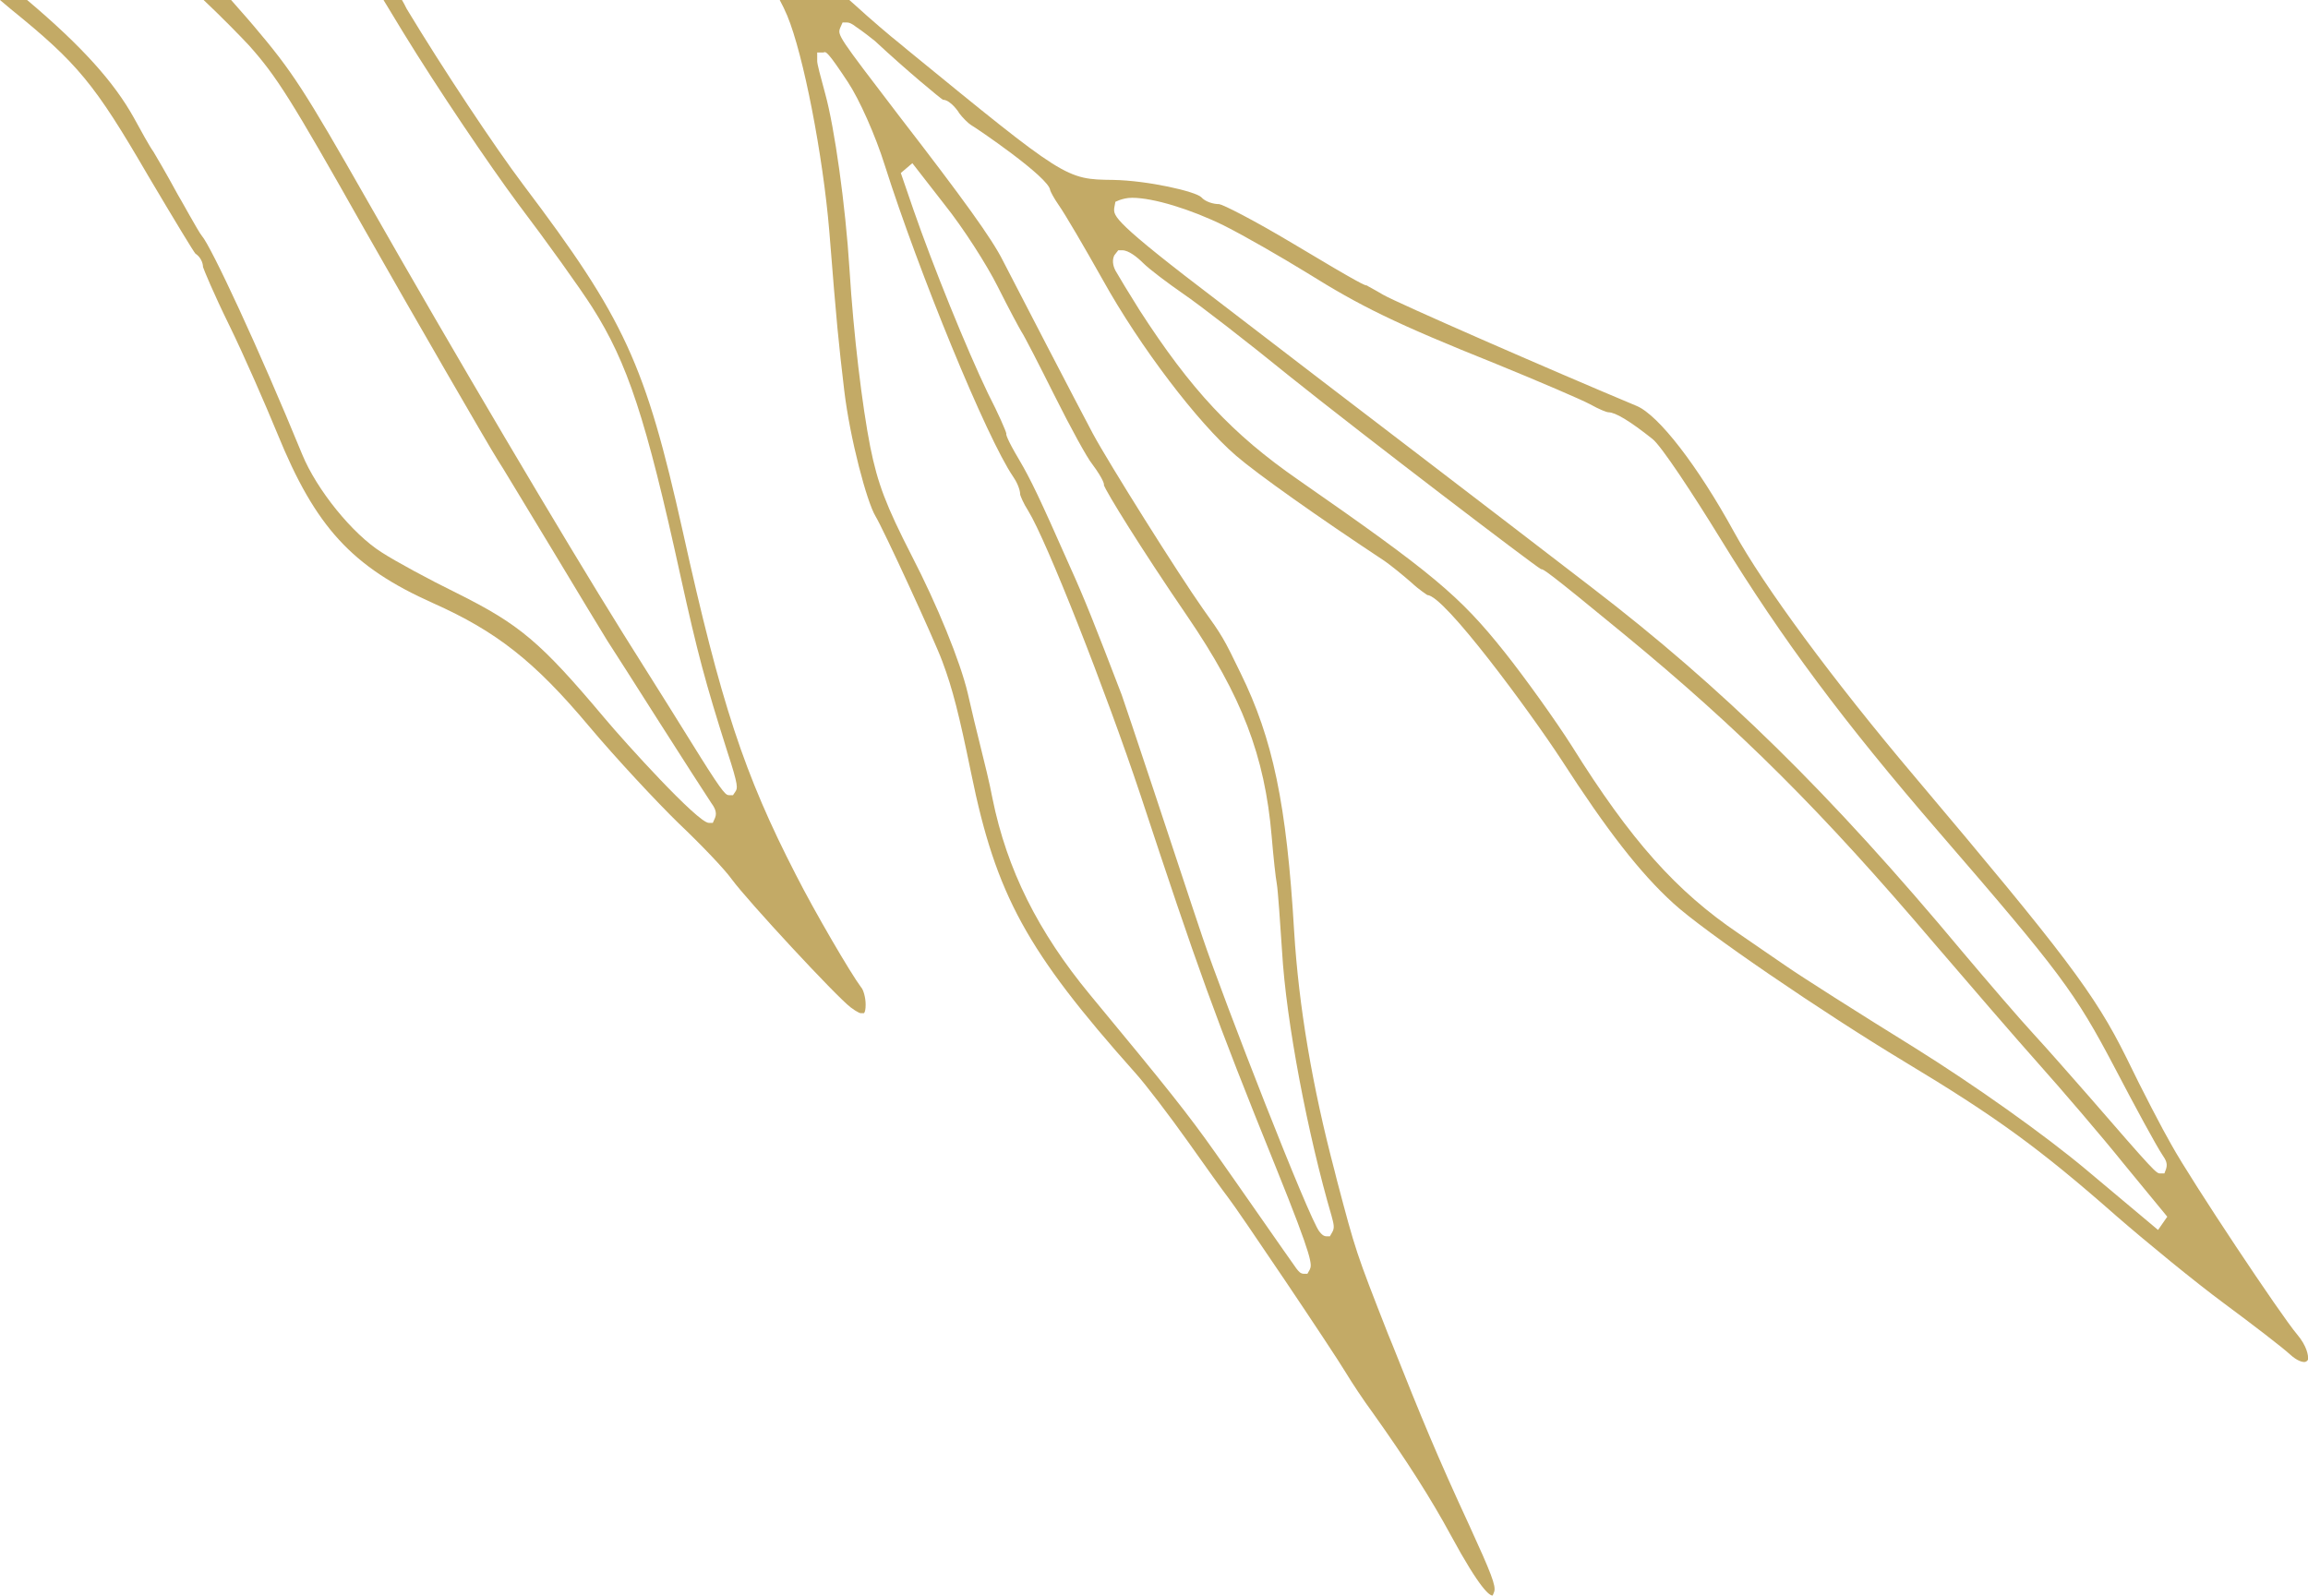 <?xml version="1.0" encoding="utf-8"?>
<!-- Generator: Adobe Illustrator 23.0.1, SVG Export Plug-In . SVG Version: 6.00 Build 0)  -->
<svg version="1.1" id="Layer_1" xmlns="http://www.w3.org/2000/svg" xmlns:xlink="http://www.w3.org/1999/xlink" x="0px" y="0px"
	 viewBox="0 0 400.2 276.8" style="enable-background:new 0 0 400.2 276.8;" xml:space="preserve">
<style type="text/css">
	.st0{opacity:0.75;}
	.st1{clip-path:url(#SVGID_2_);fill:#AF8D33;}
	.st2{clip-path:url(#SVGID_4_);fill:#AF8D33;}
</style>
<g class="st0">
	<g>
		<defs>
			<rect id="SVGID_1_" width="150.2" height="175.7"/>
		</defs>
		<clipPath id="SVGID_2_">
			<use xlink:href="#SVGID_1_"  style="overflow:visible;"/>
		</clipPath>
		<path class="st1" d="M69.9,5.6c6,9.8,15,23.1,19.9,29.7c5,6.6,10.8,14.7,12.9,18c6.1,9.6,9.3,19.2,15.3,46.6
			c3,13.6,4.3,18.4,8.1,30.4c2,6.1,1.8,6.4,1.4,7l-0.4,0.6h-0.6c-0.6,0-0.9,0-5.1-6.7c-2.1-3.4-8.1-13-13.4-21.4
			c-10.3-16.5-29.4-48.8-44.3-75c-11-19.3-13-22.4-19.7-30.3c-1.6-1.9-3-3.4-4.1-4.7h-4.8c3.4,3.2,6.8,6.7,8.1,8.1
			c4.8,5.4,7.2,9.2,19.9,31.7c8.5,15,21.7,37.8,23.1,40c0.5,0.7,5.1,8.4,9.3,15.3c4.7,7.8,9.1,15.1,9.8,16.2c0.8,1.2,4.8,7.5,9,14.1
			c4.2,6.6,8.2,12.8,9,14c0.5,0.7,1.1,1.6,0.7,2.6l-0.4,0.9h-0.7c-1.9,0-14.5-13.9-18.1-18.2c-11.1-13.2-14.7-16.2-25.5-21.6
			c-4.9-2.4-10.8-5.6-13.1-7.1c-5.1-3.2-11.3-10.9-13.8-17c-7.5-18.3-15.8-36.1-17.4-37.9c-0.6-0.7-3.8-6.6-4.2-7.2
			c-2-3.7-3.9-6.9-4.2-7.4c-0.6-0.8-2.2-3.7-3.4-5.9C19.8,14.3,14.3,8.1,4.7,0H0c0.6,0.5,1.3,1.1,1.9,1.6
			c11.6,9.4,14.5,12.9,23.8,28.9c4.8,8.1,7.9,13.2,8.2,13.5c0.8,0.5,1.3,1.5,1.3,2.3c0.2,0.6,1.8,4.5,4.5,10
			c2.6,5.3,6.3,13.8,8.4,18.9c6.6,16.2,12.9,23.1,27,29.4c11,4.9,17.6,10.1,27,21.3c4.7,5.6,11.9,13.3,15.6,16.9
			c3.9,3.7,8,8,9.2,9.7c2.8,3.8,18,20.2,20.6,22.2c1.2,0.9,1.8,1.1,2.1,1.1c0.1,0,0.5,0,0.5-1.6c0-1.2-0.4-2.6-0.8-3
			c-1.8-2.4-8-13-11.3-19.5c-9-17.5-13-29.7-19.6-59.5c-6.5-29.1-10.1-36.9-27.7-60.2c-4.9-6.5-14-20.2-20.2-30.5
			C70.2,0.9,70,0.5,69.7,0h-3.2C67.6,1.8,68.7,3.6,69.9,5.6"/>
	</g>
</g>
<g class="st0">
	<g>
		<defs>
			<rect id="SVGID_3_" x="133.5" y="-2.8" width="266.7" height="279.6"/>
		</defs>
		<clipPath id="SVGID_4_">
			<use xlink:href="#SVGID_3_"  style="overflow:visible;"/>
		</clipPath>
		<path class="st2" d="M398.3,231.4c-2.8-3.3-18.2-26.4-21.8-32.9c-1.5-2.6-5-9.3-7.8-15.1c-5.5-11.1-10.7-17.9-36.6-48.6
			c-14.3-16.9-26.3-33.2-31.4-42.5c-6.3-11.5-13.1-20.3-16.9-21.9c-15.3-6.4-41.6-17.9-44-19.3c-1.5-0.9-2.7-1.5-2.8-1.6
			c-0.3,0-0.7,0-12.7-7.2c-7.2-4.3-12.2-6.8-12.9-6.9c-1,0-2.4-0.4-3.1-1.2c-1-1-9.3-2.9-15.3-3c-8.2-0.1-8.2-0.1-35.6-22.5l-1.2-1
			c-1.9-1.5-5.4-4.5-7.8-6.7c-1-0.9-2.6-2.3-4.4-3.9h-10.5c1.2,1.9,2.2,3.7,3,5.6c2.8,6.7,6.2,24.2,7.3,37.4
			c1.3,16.4,1.6,19.2,2.6,27.7c1,8.3,3.9,19.2,5.4,21.7c1.3,2.1,10.2,21.4,11.6,25.2c1.8,4.8,2.9,9.2,5,19.4
			c4.3,21.1,9.6,30.8,28.4,51.9c1.9,2.1,6,7.5,9.2,12c3.1,4.4,6.2,8.7,6.9,9.6c1.6,2,18.1,26.5,20.5,30.5c0.9,1.5,3,4.7,4.7,7
			c5.7,8,10.1,14.9,13.5,21.2c5.1,9.4,6.7,10.4,7.2,10.4c0,0,0.1-0.1,0.3-0.7c0.3-1-0.5-3.1-4.3-11.4c-5.6-12.1-8.4-18.9-13.4-31.5
			l-0.7-1.7c-5.6-14.3-5.6-14.3-8.9-26.8l-0.4-1.6c-3.8-14.4-6.2-28.4-7-41.5c-1.3-22.1-3.7-33.4-9.3-44.8c-2.9-6-3.2-6.5-6.5-11.1
			c-4.3-6.1-16.3-25.2-19.1-30.4c-2.3-4.3-13.5-25.9-15.6-30c-1.9-3.8-6.8-10.6-18-25.1C145.2,6.1,145.2,6.1,145.7,4.8l0.4-0.9h0.8
			c0.4,0,0.8,0.2,1.6,0.8c1.2,0.8,2.7,2,3.2,2.4c5.7,5.3,11.3,9.9,11.8,10.2c1.3,0,2.8,2.2,2.8,2.3c0.6,0.8,1.6,1.8,2.1,2.1
			c0.6,0.3,13.6,9.1,13.7,11.3c0.1,0.3,0.6,1.3,1.5,2.6c1,1.4,4.4,7.2,7.6,12.9c6.5,11.7,16.5,24.8,23.1,30.5
			c3.7,3.2,14.3,10.7,25.8,18.3c1,0.7,3,2.3,4.6,3.7c1.5,1.4,2.7,2.1,2.8,2.2c2.9,0,17.7,20.1,23.2,28.5c8,12.4,13.7,19.7,19.4,24.9
			c5.3,4.9,26,19,40.1,27.5c15.8,9.5,23.4,15,36.8,26.8c5.3,4.6,13.6,11.4,18.6,15.1c5,3.7,10.2,7.7,11.5,8.9
			c1.2,1.1,2.1,1.3,2.4,1.3c0.5,0,0.6-0.3,0.7-0.4C400.3,235.1,400,233.4,398.3,231.4 M158.2,28.3l5.6,7.2c3.2,4,7.3,10.4,9.2,14.2
			c2,4,3.8,7.3,4.1,7.8c0.5,0.7,3.3,6.2,5.7,11c2.9,5.8,5.7,10.9,6.6,12c2,2.7,2.1,3.6,2,3.6c0,0,0,0,0,0
			c0.4,1.2,6.3,10.8,14.5,22.8c9.4,13.8,13.4,24.1,14.6,38.1c0.3,3.6,0.7,7.3,0.9,8.3c0.2,1.2,0.6,7,0.9,11.6
			c0.7,12.3,4.5,32,8.6,46c0.3,1.2,0.6,2,0.1,2.8l-0.4,0.7h-0.6c-0.5,0-0.9-0.4-1.2-0.8c-1.7-1.9-16.7-40.4-20.3-51.1
			c-1.9-5.6-5.6-16.9-8.4-25.3c-3-9-5.3-15.9-5.6-16.7c-4.6-12-6.5-16.8-9-22.3c-5.3-12-6.8-15.1-8.8-18.5c-2.2-3.7-2.3-4.5-2.2-4.5
			c0,0,0,0,0,0c-0.1-0.5-1.3-3.3-3.2-7c-3.7-7.7-9.5-22-12.9-31.8l-2.2-6.4L158.2,28.3z M147,14.2c2,3,4.8,9.3,6.4,14.4
			c5.9,18.6,17.7,47.4,22.3,54.1c0.5,0.7,1.2,2.1,1.2,3.1c0.1,0.3,0.5,1.4,1.4,2.8c3.2,5.2,13.4,31.1,19.5,49.4
			c9.9,30,12.7,37.9,23.5,64.6c6.5,16.1,6.2,16.7,5.8,17.6l-0.4,0.7h-0.6c-0.6,0-0.9-0.4-1.3-0.9c-1.3-1.8-11.3-16.2-14-20
			c-4.8-6.8-8.3-11.2-21.8-27.5c-9-10.9-14.4-21.7-16.9-34c-0.5-2.7-1.5-6.7-2.1-9.1c-0.6-2.4-1.6-6.5-2.2-9.2
			c-1.3-5.5-5.3-15.3-9.7-23.8c-4.5-8.8-5.9-12.5-7.2-18.9c-1.4-7.1-2.9-19.5-3.6-30.8c-0.7-11.2-2.6-24.6-4.2-30.4
			c-0.9-3.3-1.4-5.2-1.4-5.7l0-1.5h1.1C143.2,8.9,143.5,8.9,147,14.2 M193.2,36.1l0.2-1.1l0.7-0.3c0.6-0.2,1.3-0.4,2.2-0.4
			c3.7,0,10.2,2,15.9,4.8c3.6,1.8,10,5.5,14.4,8.2c9.3,5.8,15.1,8.7,32.8,15.8c7.6,3.1,14.8,6.2,16.3,7c1.6,0.9,2.9,1.4,3.2,1.4
			c1.2,0,3.7,1.5,7.6,4.6c1.5,1.1,7.2,9.8,11.8,17.3c10.8,17.6,21.4,31.8,37.9,50.9c21.1,24.4,23.6,27.8,30.4,40.7
			c3.6,6.9,7.3,13.7,8.3,15.2c0.6,0.9,1,1.5,0.7,2.5l-0.3,0.8h-0.7c-0.7,0-0.8,0-12.5-13.5c-2.9-3.3-7.1-8.1-9.5-10.7
			c-2.4-2.6-7.9-9-12.2-14.1c-23.1-27.7-41.8-46-64.5-63.4c-7.4-5.7-20.7-15.9-29.6-22.7c-8.9-6.8-24.6-18.8-35-26.8
			C193,38.4,193.1,37.5,193.2,36.1 M374.2,213.3l-12.4-10.4c-7.4-6.2-19.4-14.7-29.8-21.2c-9.7-6-19.6-12.3-22.2-14.1
			c-2.6-1.8-6.3-4.3-8.3-5.7c-10.8-7.3-18.7-16.1-29-32.6c-2.8-4.4-8.1-11.8-11.6-16.2c-7.8-9.8-12.5-13.7-35.8-29.9
			c-11.4-7.9-18.6-15.6-27.5-29.4c-1.7-2.7-3.7-6-4.2-6.9c-0.2-0.4-0.7-1.5-0.2-2.6l0.7-0.9h0.7c1.1,0,2.6,1.2,3.6,2.2
			c1.1,1.1,4.3,3.5,6.9,5.3c2.8,1.9,11.2,8.4,18.7,14.5c13,10.4,42,32.5,43.4,33.3c0.4,0,0.7,0,14.3,11.2
			c20.3,16.7,34.4,30.8,53.8,53.6c6,7,14.1,16.4,18.2,21c4.1,4.6,10.8,12.4,14.9,17.5l7.4,9L374.2,213.3z"/>
	</g>
</g>
</svg>
